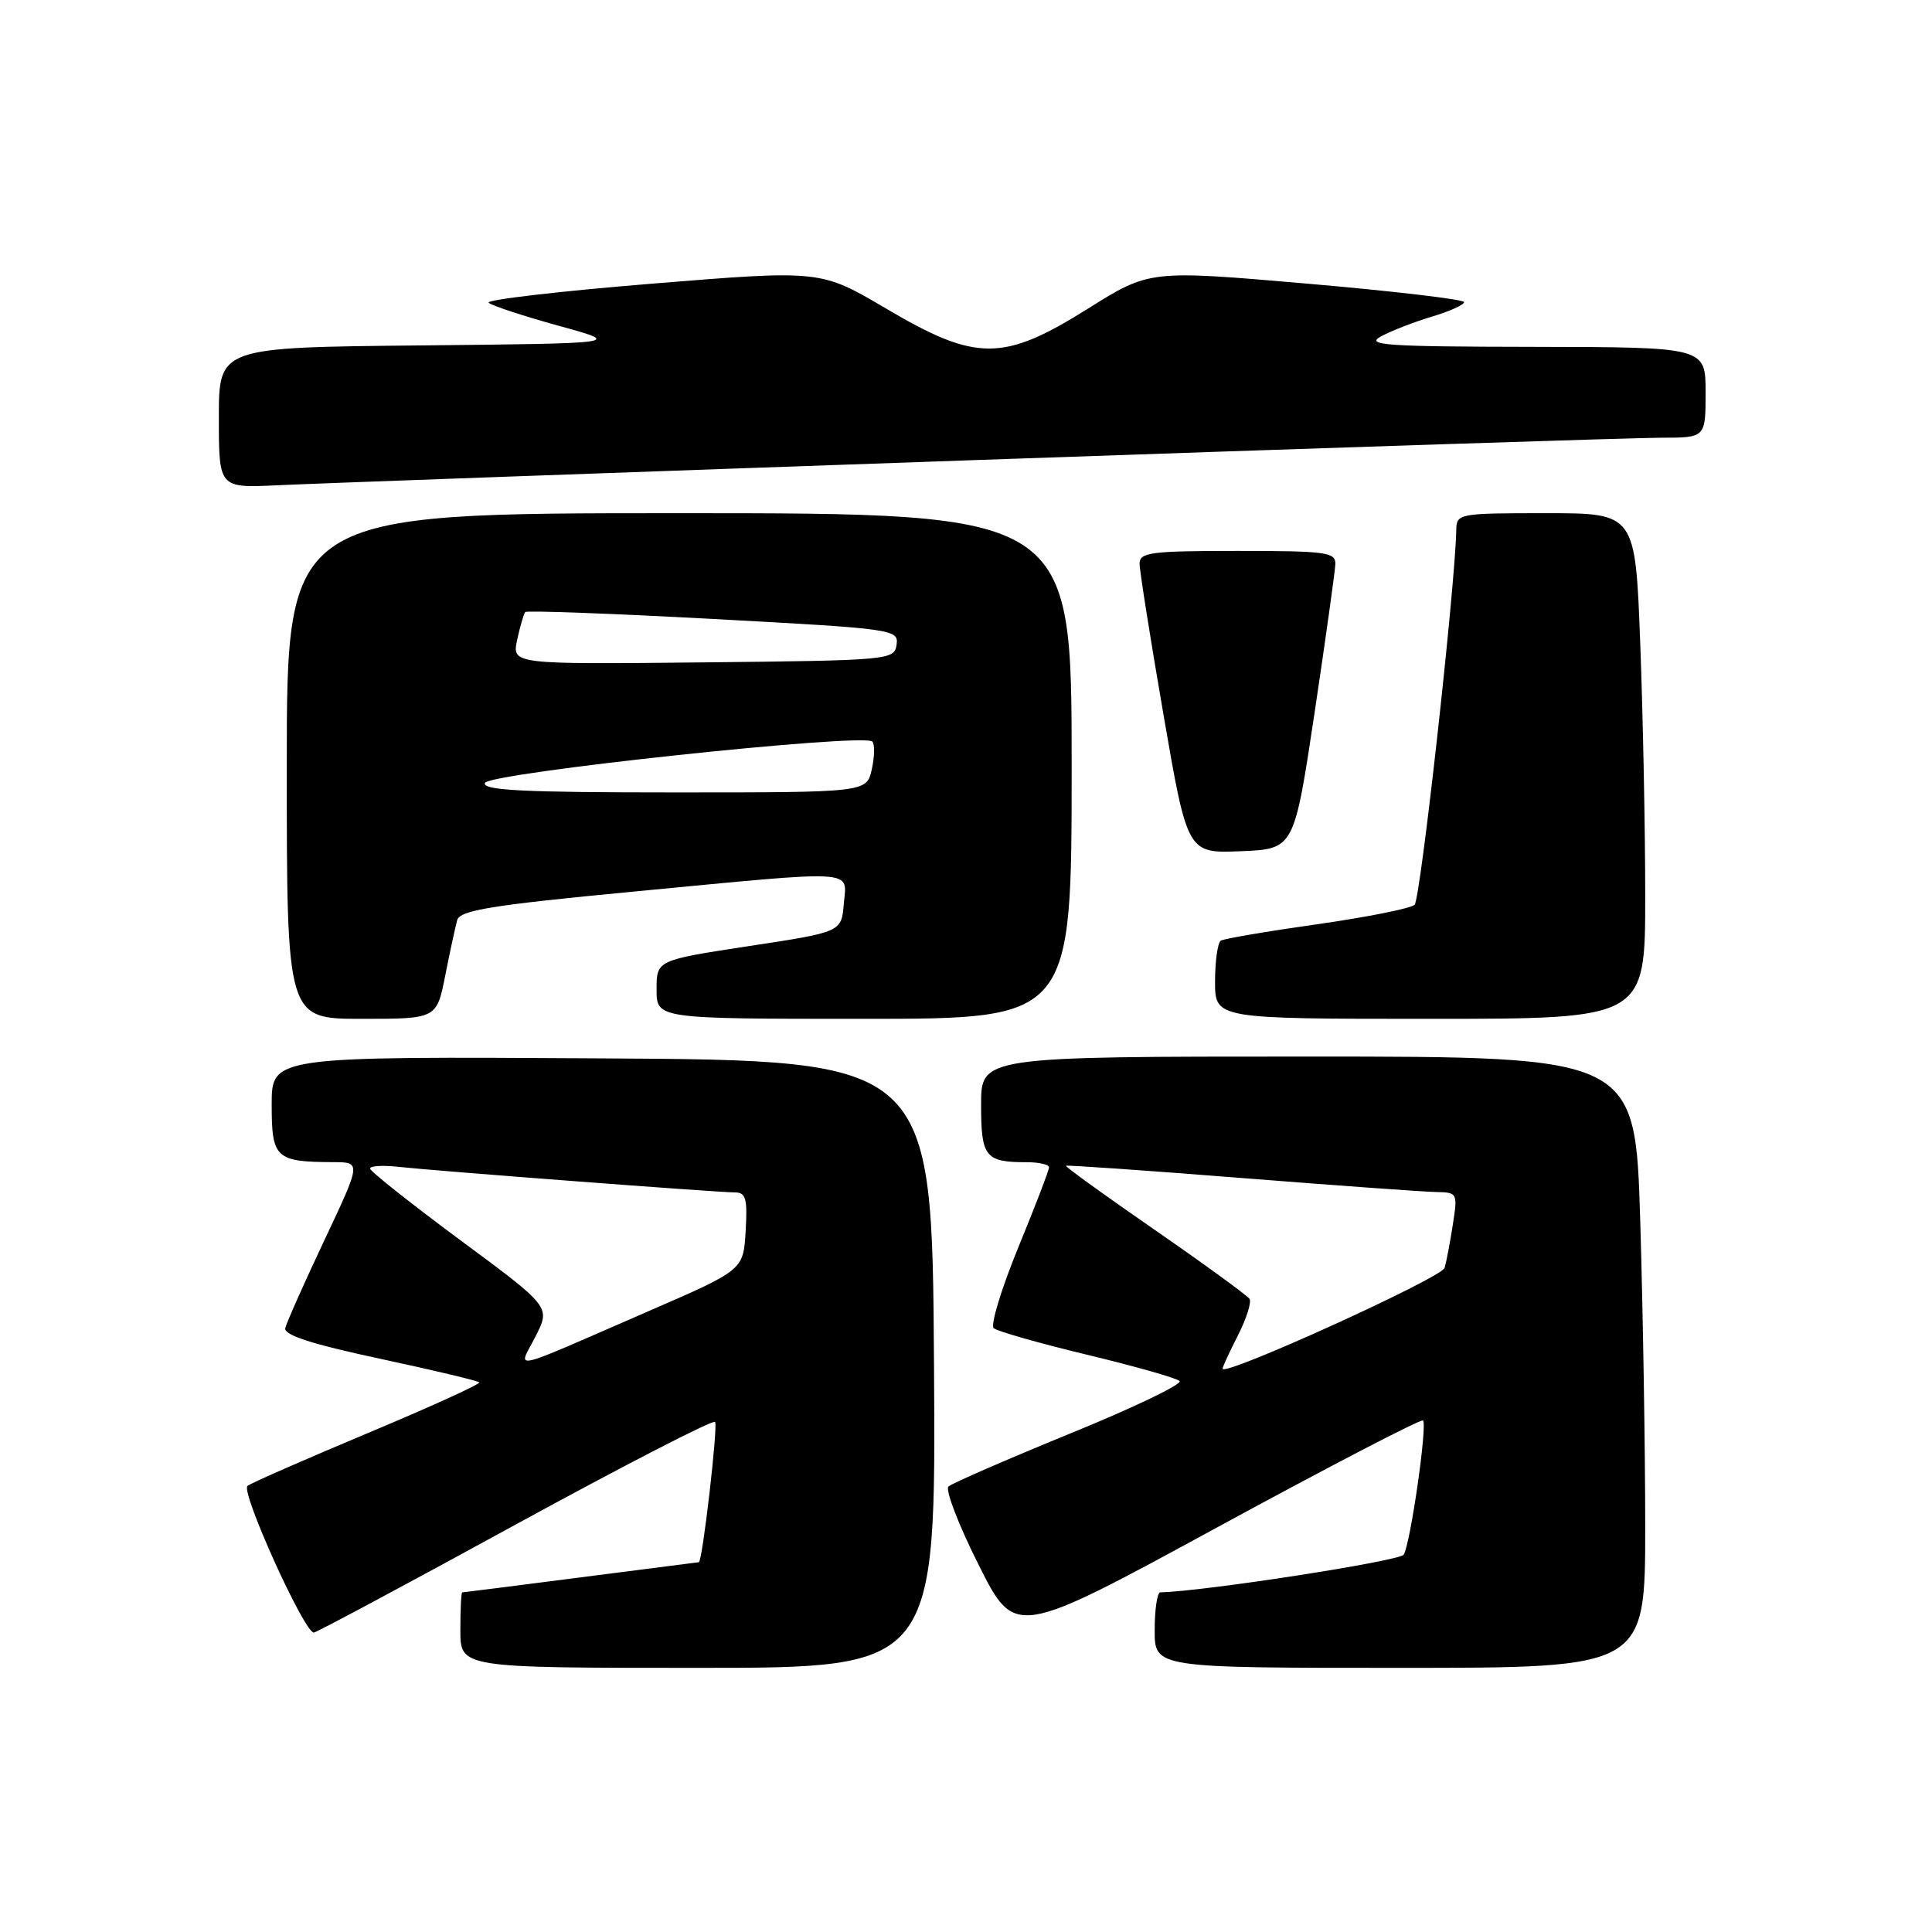 <?xml version="1.0" encoding="UTF-8" standalone="no"?>
<!DOCTYPE svg PUBLIC "-//W3C//DTD SVG 1.1//EN" "http://www.w3.org/Graphics/SVG/1.1/DTD/svg11.dtd" >
<svg xmlns="http://www.w3.org/2000/svg" xmlns:xlink="http://www.w3.org/1999/xlink" version="1.1" viewBox="0 0 256 256">
 <g >
 <path fill="currentColor"
d=" M 123.76 180.75 C 123.50 140.50 123.50 140.50 79.75 140.24 C 36.00 139.98 36.00 139.98 36.00 146.37 C 36.00 153.48 36.51 153.96 44.18 153.99 C 47.86 154.00 47.86 154.00 42.98 164.34 C 40.30 170.02 37.97 175.26 37.80 175.98 C 37.59 176.90 41.29 178.10 50.31 180.03 C 57.35 181.54 63.29 182.95 63.50 183.17 C 63.71 183.38 57.05 186.41 48.69 189.91 C 40.34 193.41 33.18 196.55 32.79 196.89 C 31.87 197.70 40.42 216.56 41.60 216.32 C 42.10 216.22 54.13 209.78 68.35 202.00 C 82.57 194.23 94.45 188.11 94.75 188.41 C 95.17 188.83 93.07 207.00 92.60 207.00 C 92.55 207.00 85.53 207.90 77.00 209.00 C 68.47 210.10 61.39 211.00 61.25 211.00 C 61.11 211.00 61.00 213.25 61.00 216.00 C 61.00 221.00 61.00 221.00 92.51 221.00 C 124.02 221.00 124.02 221.00 123.76 180.75 Z  M 218.00 202.25 C 218.00 191.94 217.70 173.71 217.34 161.75 C 216.68 140.00 216.68 140.00 173.34 140.00 C 130.00 140.00 130.00 140.00 130.00 146.39 C 130.00 153.33 130.54 154.00 136.08 154.00 C 137.69 154.00 139.00 154.31 139.00 154.68 C 139.00 155.06 137.17 159.84 134.92 165.31 C 132.68 170.77 131.22 175.58 131.67 175.99 C 132.13 176.40 137.68 177.98 144.00 179.50 C 150.32 181.02 155.86 182.59 156.30 182.99 C 156.75 183.38 150.22 186.52 141.80 189.95 C 133.39 193.39 126.13 196.55 125.68 196.97 C 125.22 197.40 127.02 202.07 129.68 207.36 C 134.50 216.96 134.50 216.96 161.31 202.37 C 176.05 194.35 188.31 187.98 188.56 188.22 C 189.15 188.82 186.89 204.56 186.00 206.00 C 185.48 206.85 159.31 210.90 153.75 210.99 C 153.34 210.99 153.00 213.25 153.00 216.00 C 153.00 221.00 153.00 221.00 185.50 221.00 C 218.00 221.00 218.00 221.00 218.00 202.25 Z  M 59.00 129.25 C 59.62 126.09 60.34 122.79 60.58 121.92 C 60.95 120.62 65.10 119.94 83.76 118.16 C 114.12 115.26 112.19 115.15 111.81 119.75 C 111.50 123.50 111.50 123.50 99.25 125.36 C 87.00 127.23 87.00 127.23 87.00 131.11 C 87.00 135.00 87.00 135.00 114.50 135.00 C 142.00 135.00 142.00 135.00 142.00 101.50 C 142.00 68.00 142.00 68.00 90.00 68.00 C 38.00 68.00 38.00 68.00 38.00 101.50 C 38.00 135.00 38.00 135.00 47.93 135.00 C 57.86 135.00 57.86 135.00 59.00 129.25 Z  M 218.00 118.75 C 218.00 109.81 217.70 94.74 217.34 85.25 C 216.69 68.00 216.69 68.00 204.84 68.00 C 193.24 68.00 193.00 68.05 192.96 70.25 C 192.82 77.79 188.22 119.17 187.44 119.89 C 186.92 120.37 181.11 121.53 174.52 122.47 C 167.93 123.40 162.19 124.38 161.77 124.64 C 161.35 124.90 161.00 127.34 161.00 130.06 C 161.00 135.00 161.00 135.00 189.50 135.00 C 218.00 135.00 218.00 135.00 218.00 118.75 Z  M 174.18 94.50 C 175.66 84.60 176.90 75.71 176.94 74.75 C 176.99 73.17 175.74 73.00 164.00 73.00 C 152.49 73.00 151.00 73.19 151.00 74.68 C 151.00 75.61 152.43 84.63 154.17 94.72 C 157.34 113.08 157.34 113.08 164.41 112.79 C 171.47 112.50 171.47 112.50 174.18 94.50 Z  M 129.33 60.96 C 175.99 59.33 216.82 58.00 220.08 58.00 C 226.00 58.00 226.00 58.00 226.00 52.00 C 226.00 46.00 226.00 46.00 203.25 45.96 C 183.55 45.93 180.84 45.74 183.00 44.57 C 184.38 43.82 187.41 42.65 189.75 41.95 C 192.09 41.25 194.00 40.39 194.00 40.03 C 194.00 39.68 184.62 38.57 173.16 37.58 C 152.32 35.78 152.32 35.78 144.17 40.89 C 132.91 47.95 129.37 47.95 117.40 40.88 C 108.73 35.77 108.73 35.77 86.37 37.59 C 74.07 38.59 64.34 39.73 64.75 40.11 C 65.16 40.50 69.33 41.87 74.00 43.16 C 82.50 45.50 82.50 45.50 55.75 45.77 C 29.00 46.03 29.00 46.03 29.00 55.35 C 29.00 64.67 29.00 64.67 36.75 64.30 C 41.01 64.09 82.67 62.59 129.33 60.96 Z  M 70.97 177.07 C 72.95 173.17 72.95 173.17 61.01 164.34 C 54.45 159.48 49.06 155.21 49.04 154.85 C 49.02 154.48 50.69 154.38 52.75 154.61 C 57.68 155.15 95.08 158.00 97.35 158.00 C 98.83 158.00 99.06 158.79 98.80 163.14 C 98.50 168.28 98.50 168.28 86.00 173.71 C 66.85 182.03 68.64 181.64 70.97 177.07 Z  M 162.00 181.36 C 162.00 181.12 162.92 179.12 164.04 176.93 C 165.16 174.73 165.85 172.56 165.57 172.11 C 165.29 171.67 159.65 167.56 153.03 162.98 C 146.42 158.41 141.11 154.58 141.25 154.47 C 141.39 154.36 151.85 155.09 164.50 156.09 C 177.15 157.09 188.78 157.93 190.34 157.95 C 193.11 158.00 193.16 158.10 192.51 162.25 C 192.15 164.59 191.66 167.18 191.42 168.00 C 191.03 169.32 162.00 182.51 162.00 181.36 Z  M 64.25 103.75 C 64.69 102.42 114.43 97.10 115.59 98.26 C 115.92 98.59 115.89 100.24 115.52 101.93 C 114.84 105.00 114.84 105.00 89.34 105.00 C 69.38 105.00 63.92 104.73 64.25 103.75 Z  M 68.53 84.77 C 68.92 82.97 69.40 81.32 69.60 81.10 C 69.80 80.88 81.02 81.29 94.53 82.02 C 118.47 83.31 119.09 83.40 118.80 85.42 C 118.51 87.45 117.95 87.51 93.17 87.77 C 67.83 88.03 67.83 88.03 68.53 84.77 Z "/>
</g>
</svg>